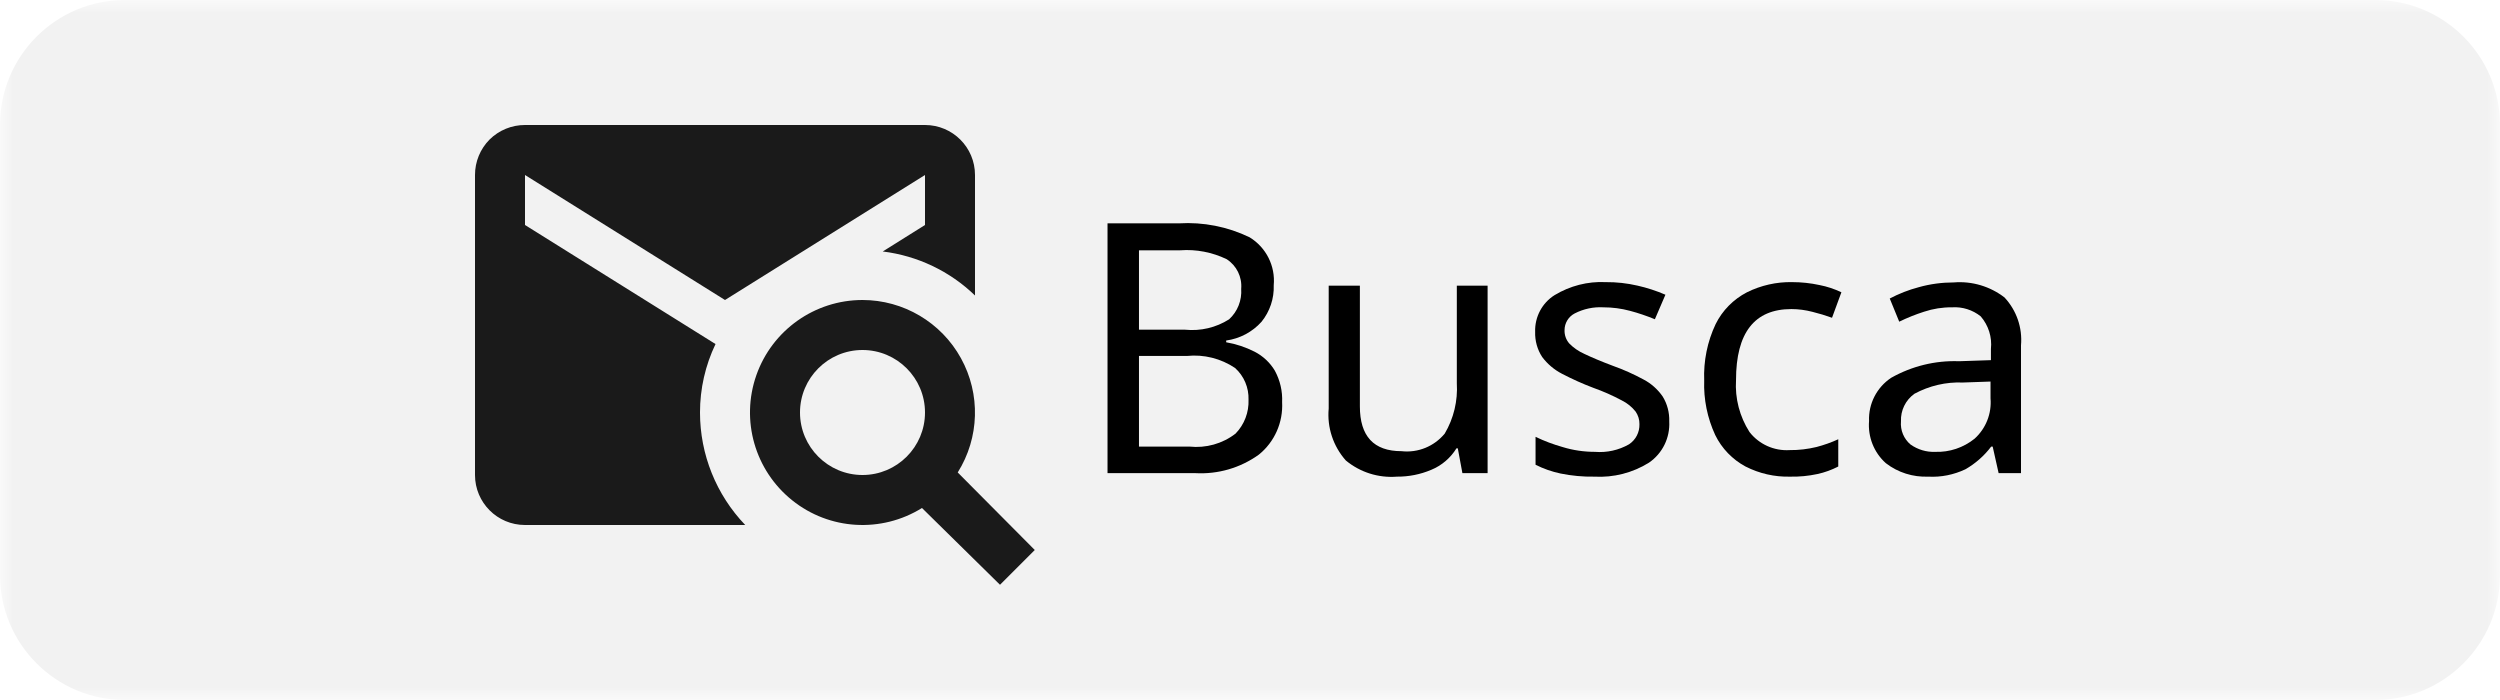 <?xml version="1.0" encoding="UTF-8"?>
<svg xmlns="http://www.w3.org/2000/svg" xmlns:xlink="http://www.w3.org/1999/xlink" width="100px" height="28px" viewBox="0 0 100 28" version="1.1">
<defs>
<filter id="alpha" filterUnits="objectBoundingBox" x="0%" y="0%" width="100%" height="100%">
  <feColorMatrix type="matrix" in="SourceGraphic" values="0 0 0 0 1 0 0 0 0 1 0 0 0 0 1 0 0 0 1 0"/>
</filter>
<mask id="mask0">
  <g filter="url(#alpha)">
<rect x="0" y="0" width="100" height="28" style="fill:rgb(0%,0%,0%);fill-opacity:0.051;stroke:none;"/>
  </g>
</mask>
<clipPath id="clip1">
  <rect x="0" y="0" width="100" height="28"/>
</clipPath>
<g id="surface5" clip-path="url(#clip1)">
<path style=" stroke:none;fill-rule:nonzero;fill:rgb(0%,0%,0%);fill-opacity:1;" d="M 5 0 L 95 0 C 97.762 0 100 2.238 100 5 L 100 23 C 100 25.762 97.762 28 95 28 L 5 28 C 2.238 28 0 25.762 0 23 L 0 5 C 0 2.238 2.238 0 5 0 Z M 5 0 "/>
</g>
</defs>
<g id="surface1">
<use xlink:href="#surface5" mask="url(#mask0)"/>
<path style=" stroke:none;fill-rule:nonzero;fill:rgb(10.196%,10.196%,10.196%);fill-opacity:1;" d="M 21 5 L 37 5 C 38.105 5 39 5.895 39 7 L 39 11.82 C 37.996 10.848 36.699 10.23 35.309 10.059 L 37 9 L 37 7 L 29 12 L 21 7 L 21 9 L 28.621 13.762 C 28.211 14.617 28 15.551 28 16.5 C 28 18.176 28.648 19.789 29.809 21 L 21 21 C 19.895 21 19 20.105 19 19 L 19 7 C 19 6.469 19.207 5.961 19.582 5.582 C 19.961 5.207 20.469 5 21 5 M 34.5 12 C 36.137 12 37.648 12.895 38.438 14.328 C 39.23 15.762 39.18 17.512 38.309 18.898 L 41.391 22 L 40 23.391 L 36.879 20.32 C 35.258 21.328 33.176 21.207 31.688 20.012 C 30.195 18.816 29.621 16.812 30.254 15.008 C 30.887 13.207 32.59 12 34.5 12 M 34.5 14 C 33.121 14 32 15.121 32 16.5 C 32 17.879 33.121 19 34.5 19 C 35.879 19 37 17.879 37 16.5 C 37 15.121 35.879 14 34.5 14 Z M 34.5 14 "/>
<path style=" stroke:none;fill-rule:nonzero;fill:rgb(0%,0%,0%);fill-opacity:1;" d="M 44.301 8.934 L 47.156 8.934 C 48.129 8.875 49.105 9.066 49.984 9.492 C 50.645 9.895 51.02 10.641 50.949 11.41 C 50.969 11.941 50.793 12.461 50.461 12.871 C 50.094 13.281 49.59 13.547 49.047 13.621 L 49.047 13.691 C 49.441 13.758 49.828 13.887 50.188 14.07 C 50.52 14.242 50.801 14.504 50.992 14.824 C 51.203 15.211 51.305 15.648 51.285 16.086 C 51.328 16.895 50.984 17.676 50.355 18.184 C 49.617 18.715 48.723 18.977 47.812 18.926 L 44.301 18.926 Z M 45.559 13.188 L 47.406 13.188 C 48.023 13.25 48.641 13.105 49.164 12.773 C 49.504 12.461 49.68 12.012 49.648 11.551 C 49.688 11.078 49.465 10.625 49.066 10.367 C 48.488 10.09 47.852 9.965 47.211 10.012 L 45.559 10.012 Z M 45.559 14.238 L 45.559 17.863 L 47.574 17.863 C 48.234 17.934 48.898 17.75 49.422 17.344 C 49.773 16.984 49.961 16.492 49.941 15.988 C 49.957 15.508 49.762 15.043 49.402 14.719 C 48.836 14.34 48.156 14.168 47.477 14.238 Z M 45.559 14.238 "/>
<path style=" stroke:none;fill-rule:nonzero;fill:rgb(0%,0%,0%);fill-opacity:1;" d="M 59.504 11.426 L 59.504 18.926 L 58.496 18.926 L 58.312 17.934 L 58.258 17.934 C 58.02 18.32 57.668 18.621 57.25 18.793 C 56.816 18.977 56.348 19.07 55.879 19.066 C 55.137 19.125 54.402 18.891 53.832 18.418 C 53.328 17.848 53.078 17.098 53.148 16.34 L 53.148 11.426 L 54.395 11.426 L 54.395 16.254 C 54.395 17.449 54.949 18.047 56.059 18.047 C 56.719 18.121 57.367 17.855 57.789 17.344 C 58.148 16.738 58.316 16.035 58.273 15.328 L 58.273 11.426 Z M 59.504 11.426 "/>
<path style=" stroke:none;fill-rule:nonzero;fill:rgb(0%,0%,0%);fill-opacity:1;" d="M 66.77 16.855 C 66.805 17.512 66.5 18.137 65.957 18.508 C 65.305 18.914 64.543 19.109 63.773 19.066 C 63.32 19.074 62.867 19.031 62.422 18.941 C 62.074 18.867 61.738 18.75 61.422 18.59 L 61.422 17.473 C 61.77 17.641 62.133 17.777 62.508 17.883 C 62.926 18.012 63.363 18.074 63.801 18.074 C 64.273 18.113 64.746 18.008 65.16 17.773 C 65.43 17.594 65.586 17.293 65.578 16.969 C 65.582 16.789 65.527 16.613 65.426 16.465 C 65.277 16.277 65.09 16.125 64.871 16.016 C 64.504 15.82 64.125 15.652 63.73 15.512 C 63.305 15.352 62.891 15.164 62.484 14.953 C 62.172 14.793 61.898 14.562 61.688 14.281 C 61.492 13.984 61.395 13.629 61.406 13.273 C 61.387 12.68 61.684 12.117 62.184 11.805 C 62.797 11.434 63.508 11.25 64.223 11.285 C 64.652 11.281 65.082 11.328 65.504 11.426 C 65.883 11.512 66.258 11.633 66.617 11.789 L 66.195 12.77 C 65.871 12.637 65.539 12.523 65.203 12.434 C 64.855 12.34 64.496 12.293 64.137 12.293 C 63.738 12.27 63.34 12.355 62.984 12.539 C 62.738 12.668 62.582 12.926 62.582 13.203 C 62.574 13.398 62.641 13.586 62.766 13.734 C 62.941 13.914 63.148 14.055 63.375 14.156 C 63.66 14.293 64.039 14.453 64.516 14.633 C 64.934 14.781 65.344 14.965 65.734 15.176 C 66.043 15.336 66.305 15.57 66.504 15.855 C 66.691 16.156 66.781 16.504 66.77 16.855 Z M 66.77 16.855 "/>
<path style=" stroke:none;fill-rule:nonzero;fill:rgb(0%,0%,0%);fill-opacity:1;" d="M 71.602 19.066 C 70.984 19.082 70.371 18.941 69.82 18.66 C 69.297 18.379 68.871 17.938 68.609 17.402 C 68.293 16.719 68.141 15.969 68.168 15.219 C 68.137 14.441 68.293 13.668 68.625 12.965 C 68.895 12.418 69.336 11.973 69.879 11.691 C 70.438 11.414 71.059 11.273 71.684 11.285 C 72.055 11.285 72.422 11.324 72.781 11.402 C 73.086 11.461 73.379 11.559 73.656 11.691 L 73.281 12.711 C 73.023 12.617 72.762 12.539 72.496 12.473 C 72.223 12.402 71.938 12.363 71.656 12.363 C 70.18 12.363 69.441 13.309 69.441 15.203 C 69.395 15.938 69.586 16.664 69.98 17.281 C 70.363 17.773 70.965 18.043 71.586 18.004 C 71.949 18.008 72.309 17.965 72.664 17.879 C 72.961 17.801 73.25 17.699 73.531 17.57 L 73.531 18.66 C 73.266 18.797 72.988 18.898 72.699 18.961 C 72.336 19.039 71.969 19.074 71.602 19.066 Z M 71.602 19.066 "/>
<path style=" stroke:none;fill-rule:nonzero;fill:rgb(0%,0%,0%);fill-opacity:1;" d="M 78.152 11.297 C 78.879 11.238 79.602 11.453 80.18 11.898 C 80.664 12.418 80.902 13.113 80.84 13.816 L 80.84 18.926 L 79.945 18.926 L 79.707 17.863 L 79.648 17.863 C 79.367 18.234 79.016 18.543 78.613 18.773 C 78.148 18.992 77.641 19.094 77.129 19.066 C 76.52 19.09 75.918 18.902 75.434 18.527 C 74.957 18.102 74.711 17.477 74.762 16.84 C 74.734 16.152 75.07 15.496 75.645 15.113 C 76.473 14.645 77.41 14.414 78.359 14.449 L 79.637 14.406 L 79.637 13.957 C 79.688 13.484 79.539 13.016 79.23 12.656 C 78.906 12.395 78.496 12.266 78.082 12.293 C 77.703 12.289 77.324 12.348 76.961 12.469 C 76.621 12.578 76.289 12.711 75.969 12.867 L 75.59 11.941 C 75.957 11.746 76.348 11.594 76.75 11.488 C 77.207 11.359 77.68 11.297 78.152 11.297 Z M 79.621 15.262 L 78.516 15.301 C 77.84 15.273 77.172 15.43 76.578 15.75 C 76.223 16.004 76.02 16.418 76.039 16.855 C 76.008 17.207 76.152 17.555 76.422 17.781 C 76.711 17.984 77.059 18.09 77.41 18.074 C 77.98 18.094 78.539 17.906 78.984 17.547 C 79.438 17.137 79.672 16.539 79.621 15.934 Z M 79.621 15.262 "/>
</g>
</svg>
